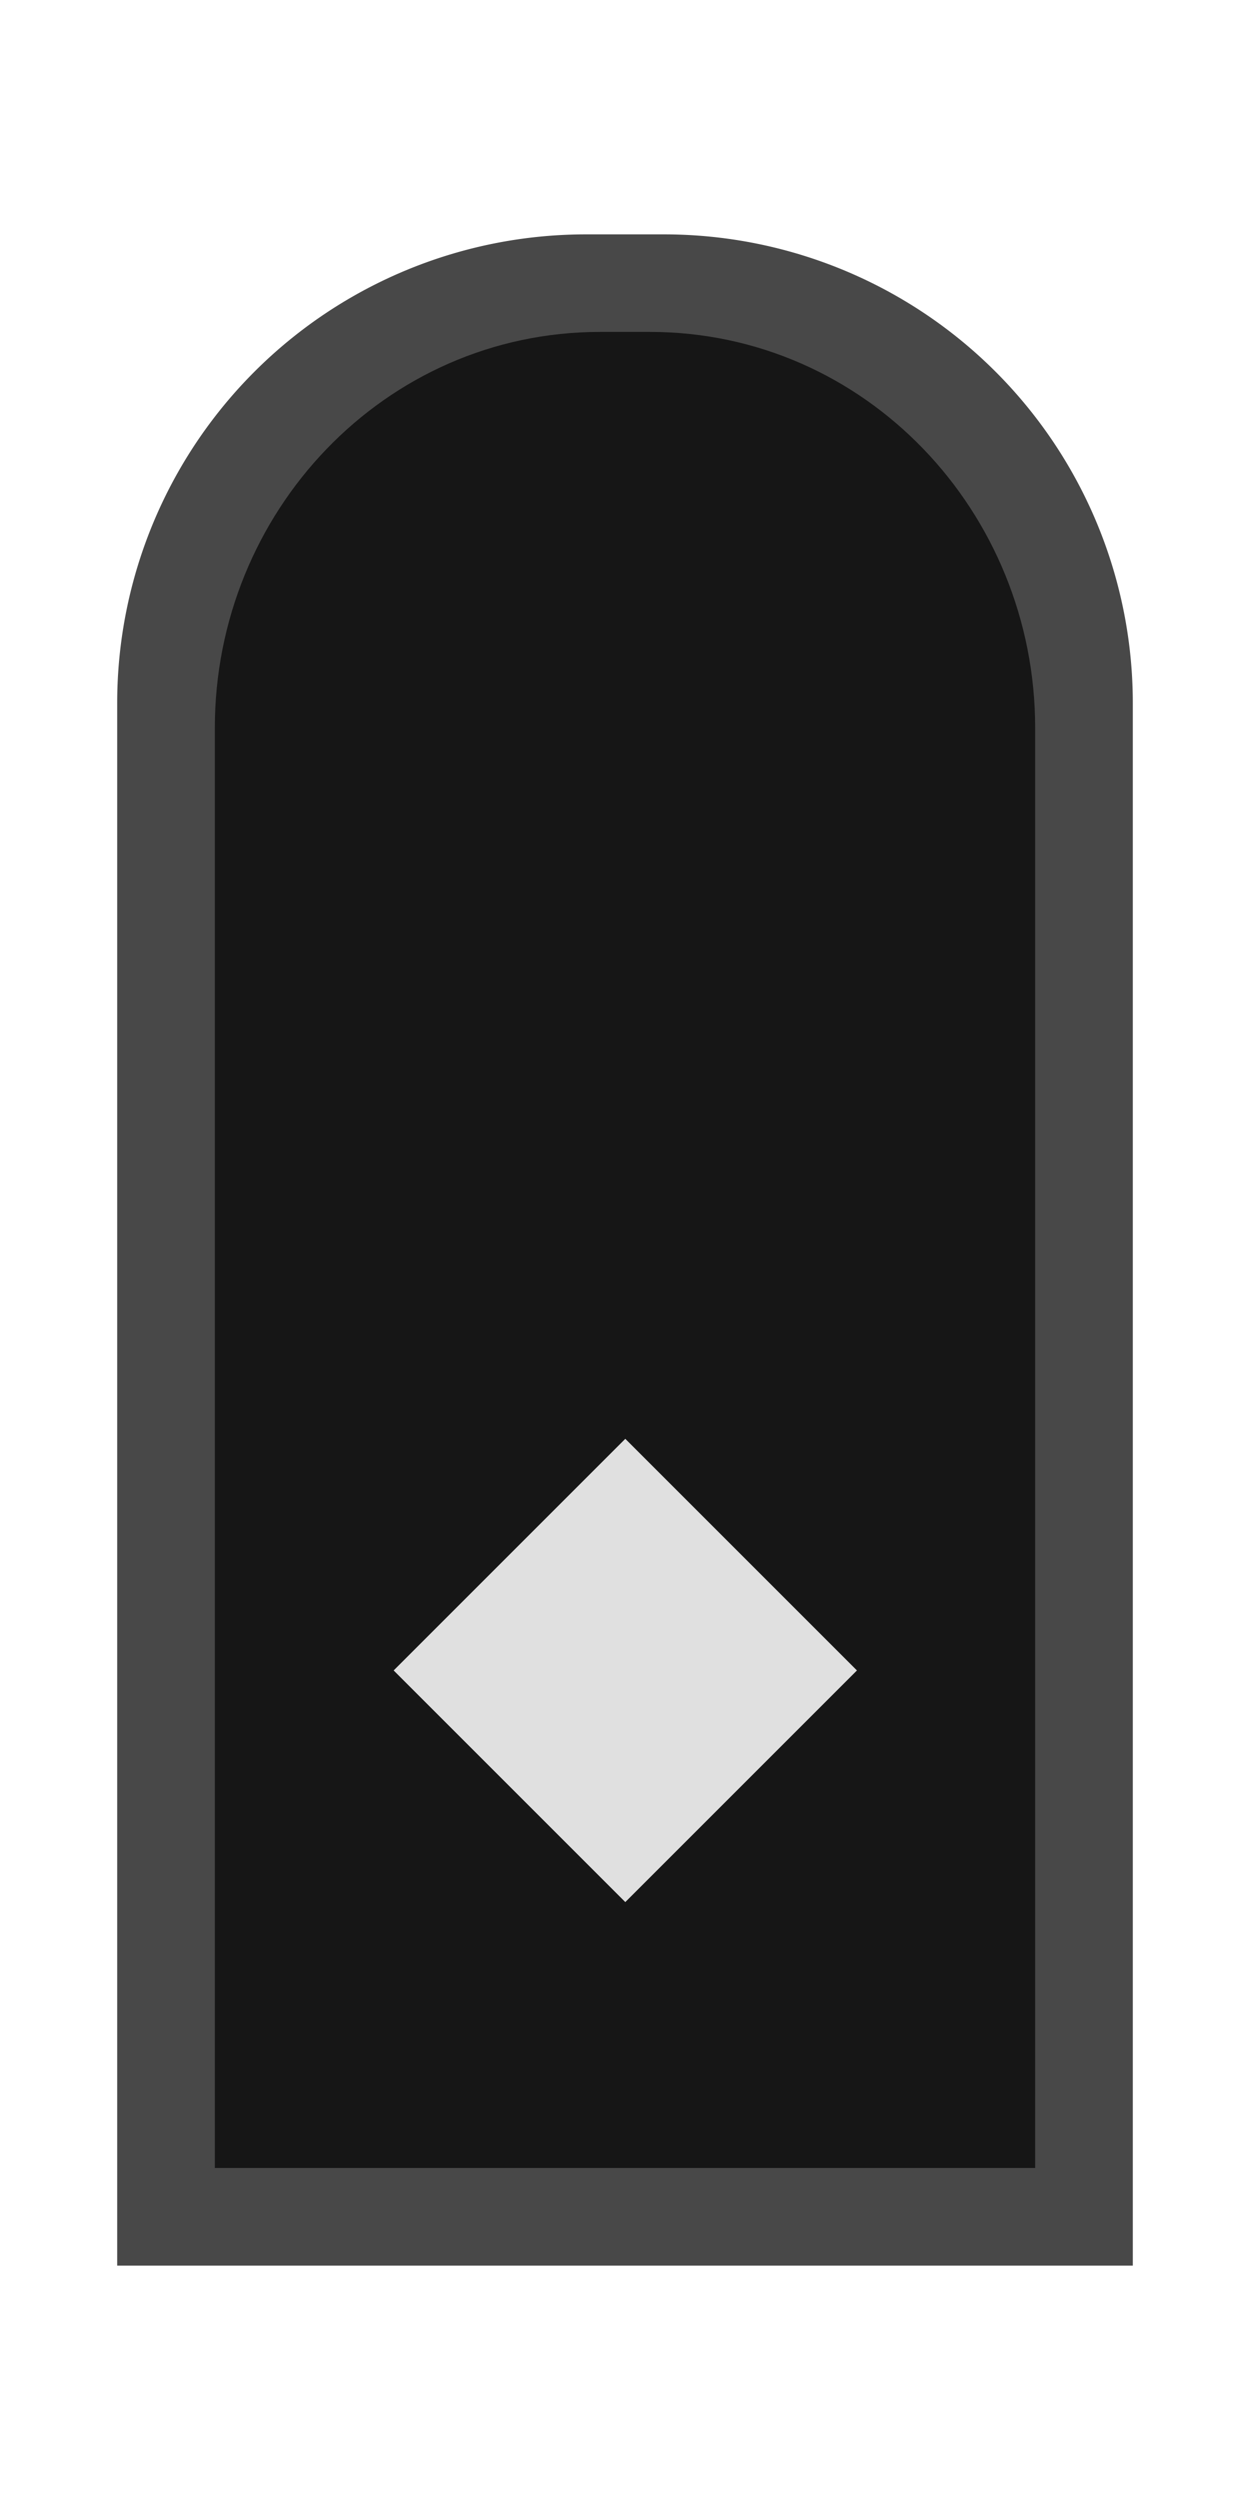 <svg id="ger" xmlns="http://www.w3.org/2000/svg" width="64" height="128" viewBox="0 0 64 128">
<defs>
    <style>
      .cls-1 {
        fill: #484848;
      }

      .cls-2 {
        fill: #161616;
      }

      .cls-2, .cls-3 {
        fill-rule: evenodd;
      }

      .cls-3 {
        fill: #e0e0e0;
      }
    </style>
  </defs>
  <path class="cls-1" d="M30,12h4A24,24,0,0,1,58,36v80a0,0,0,0,1,0,0H6a0,0,0,0,1,0,0V36A24,24,0,0,1,30,12Z"/>
  <path class="cls-2" d="M30.727,16.994h2.546C44.319,16.994,53,26.221,53,37.267V111H11V37.267C11,26.221,19.682,16.994,30.727,16.994Z"/>
  <path id="_1" data-name="1" class="cls-3" d="M32.015,73.667l11.86,11.86-11.86,11.86-11.86-11.86Z"/>
</svg>
